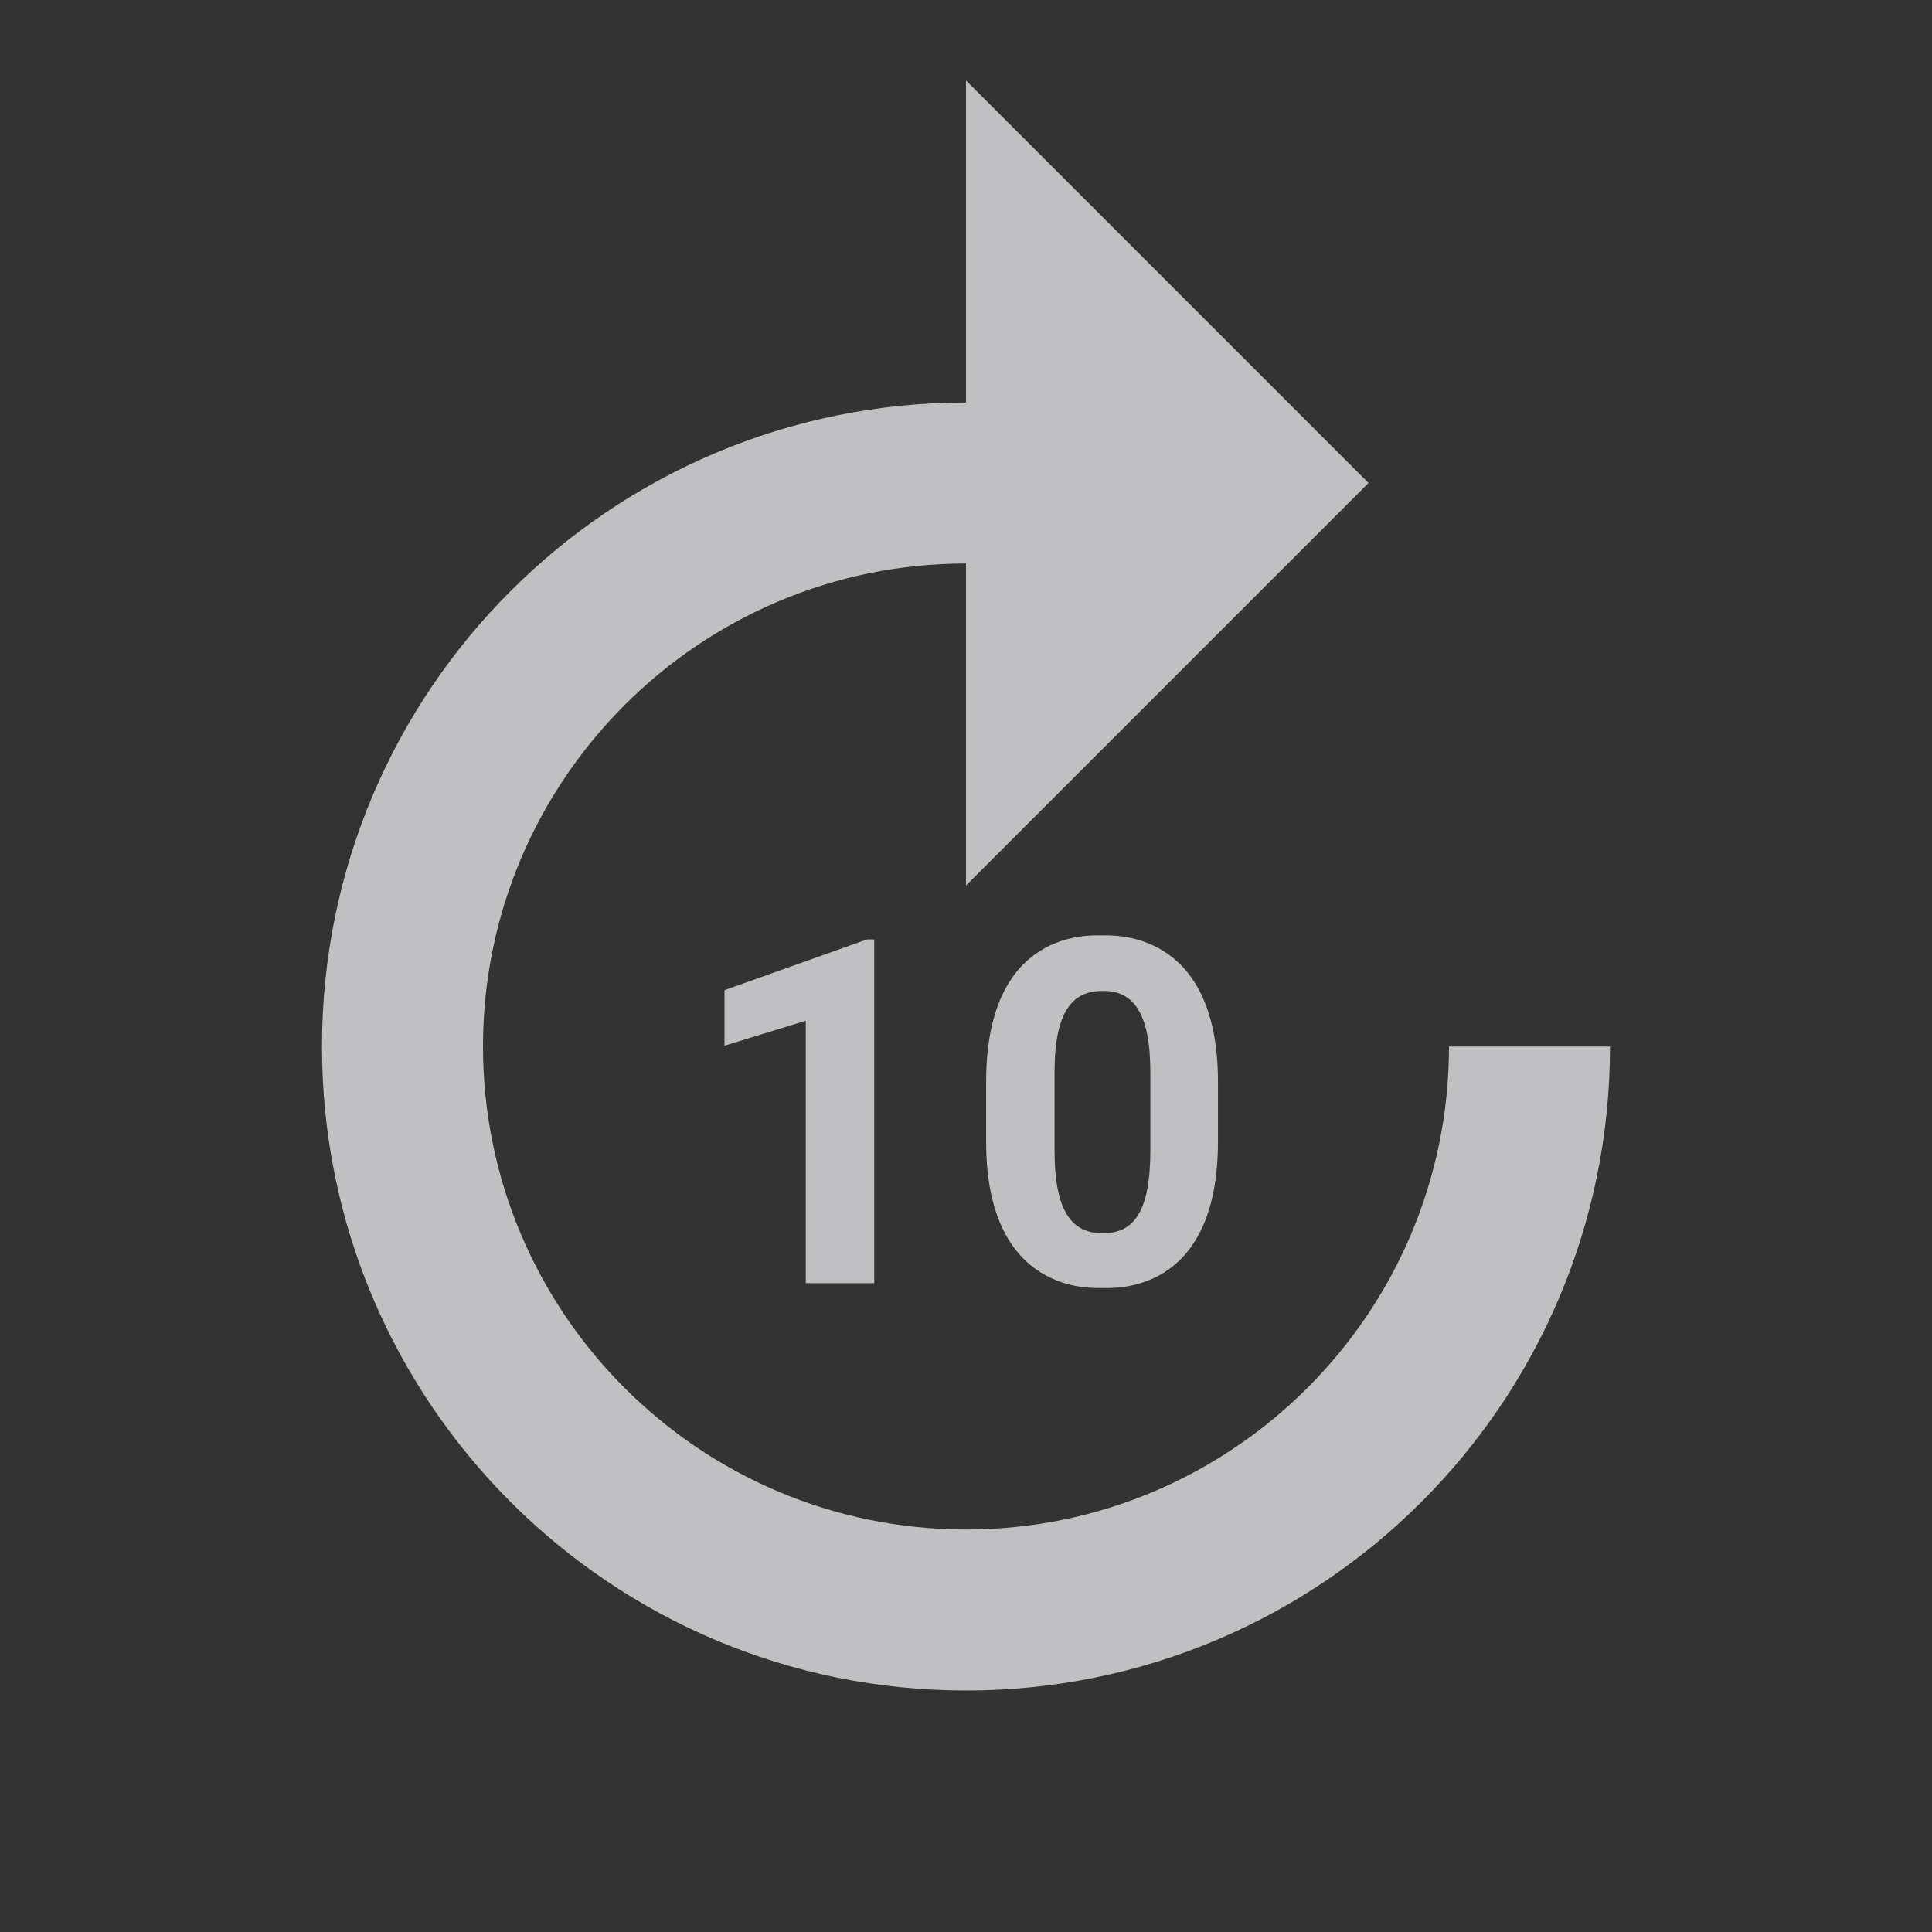 <svg width="36" height="36" viewBox="0 0 36 36" fill="none" xmlns="http://www.w3.org/2000/svg">
<rect x="0" y="0" width="36" height="36" fill="#333333" stroke="none"/>
<path d="M27 19.5C27 24.465 22.965 28.5 18 28.5C13.035 28.5 9 24.465 9 19.5C9 14.535 13.035 10.5 18 10.5V16.5L25.5 9L18 1.5V7.5C11.37 7.5 6 12.87 6 19.5C6 26.13 11.37 31.5 18 31.5C24.63 31.5 30 26.13 30 19.5H27Z" fill="#EEEEF2" fill-opacity="0.75"/>
<path d="M16.29 23.91V17.505H16.155L13.5 18.45V19.485L15.015 19.02V23.91H16.29ZM18.375 20.16V21.27C18.375 24.12 20.34 24 20.535 24C20.745 24 22.695 24.135 22.695 21.27V20.16C22.695 17.31 20.73 17.43 20.535 17.43C20.325 17.43 18.375 17.295 18.375 20.16ZM21.435 19.98V21.435C21.435 22.59 21.12 22.98 20.55 22.98C19.98 22.98 19.65 22.59 19.65 21.435V19.98C19.65 18.855 19.98 18.465 20.535 18.465C21.105 18.45 21.435 18.855 21.435 19.98Z" fill="#EEEEF2" fill-opacity="0.75"/>
</svg>
